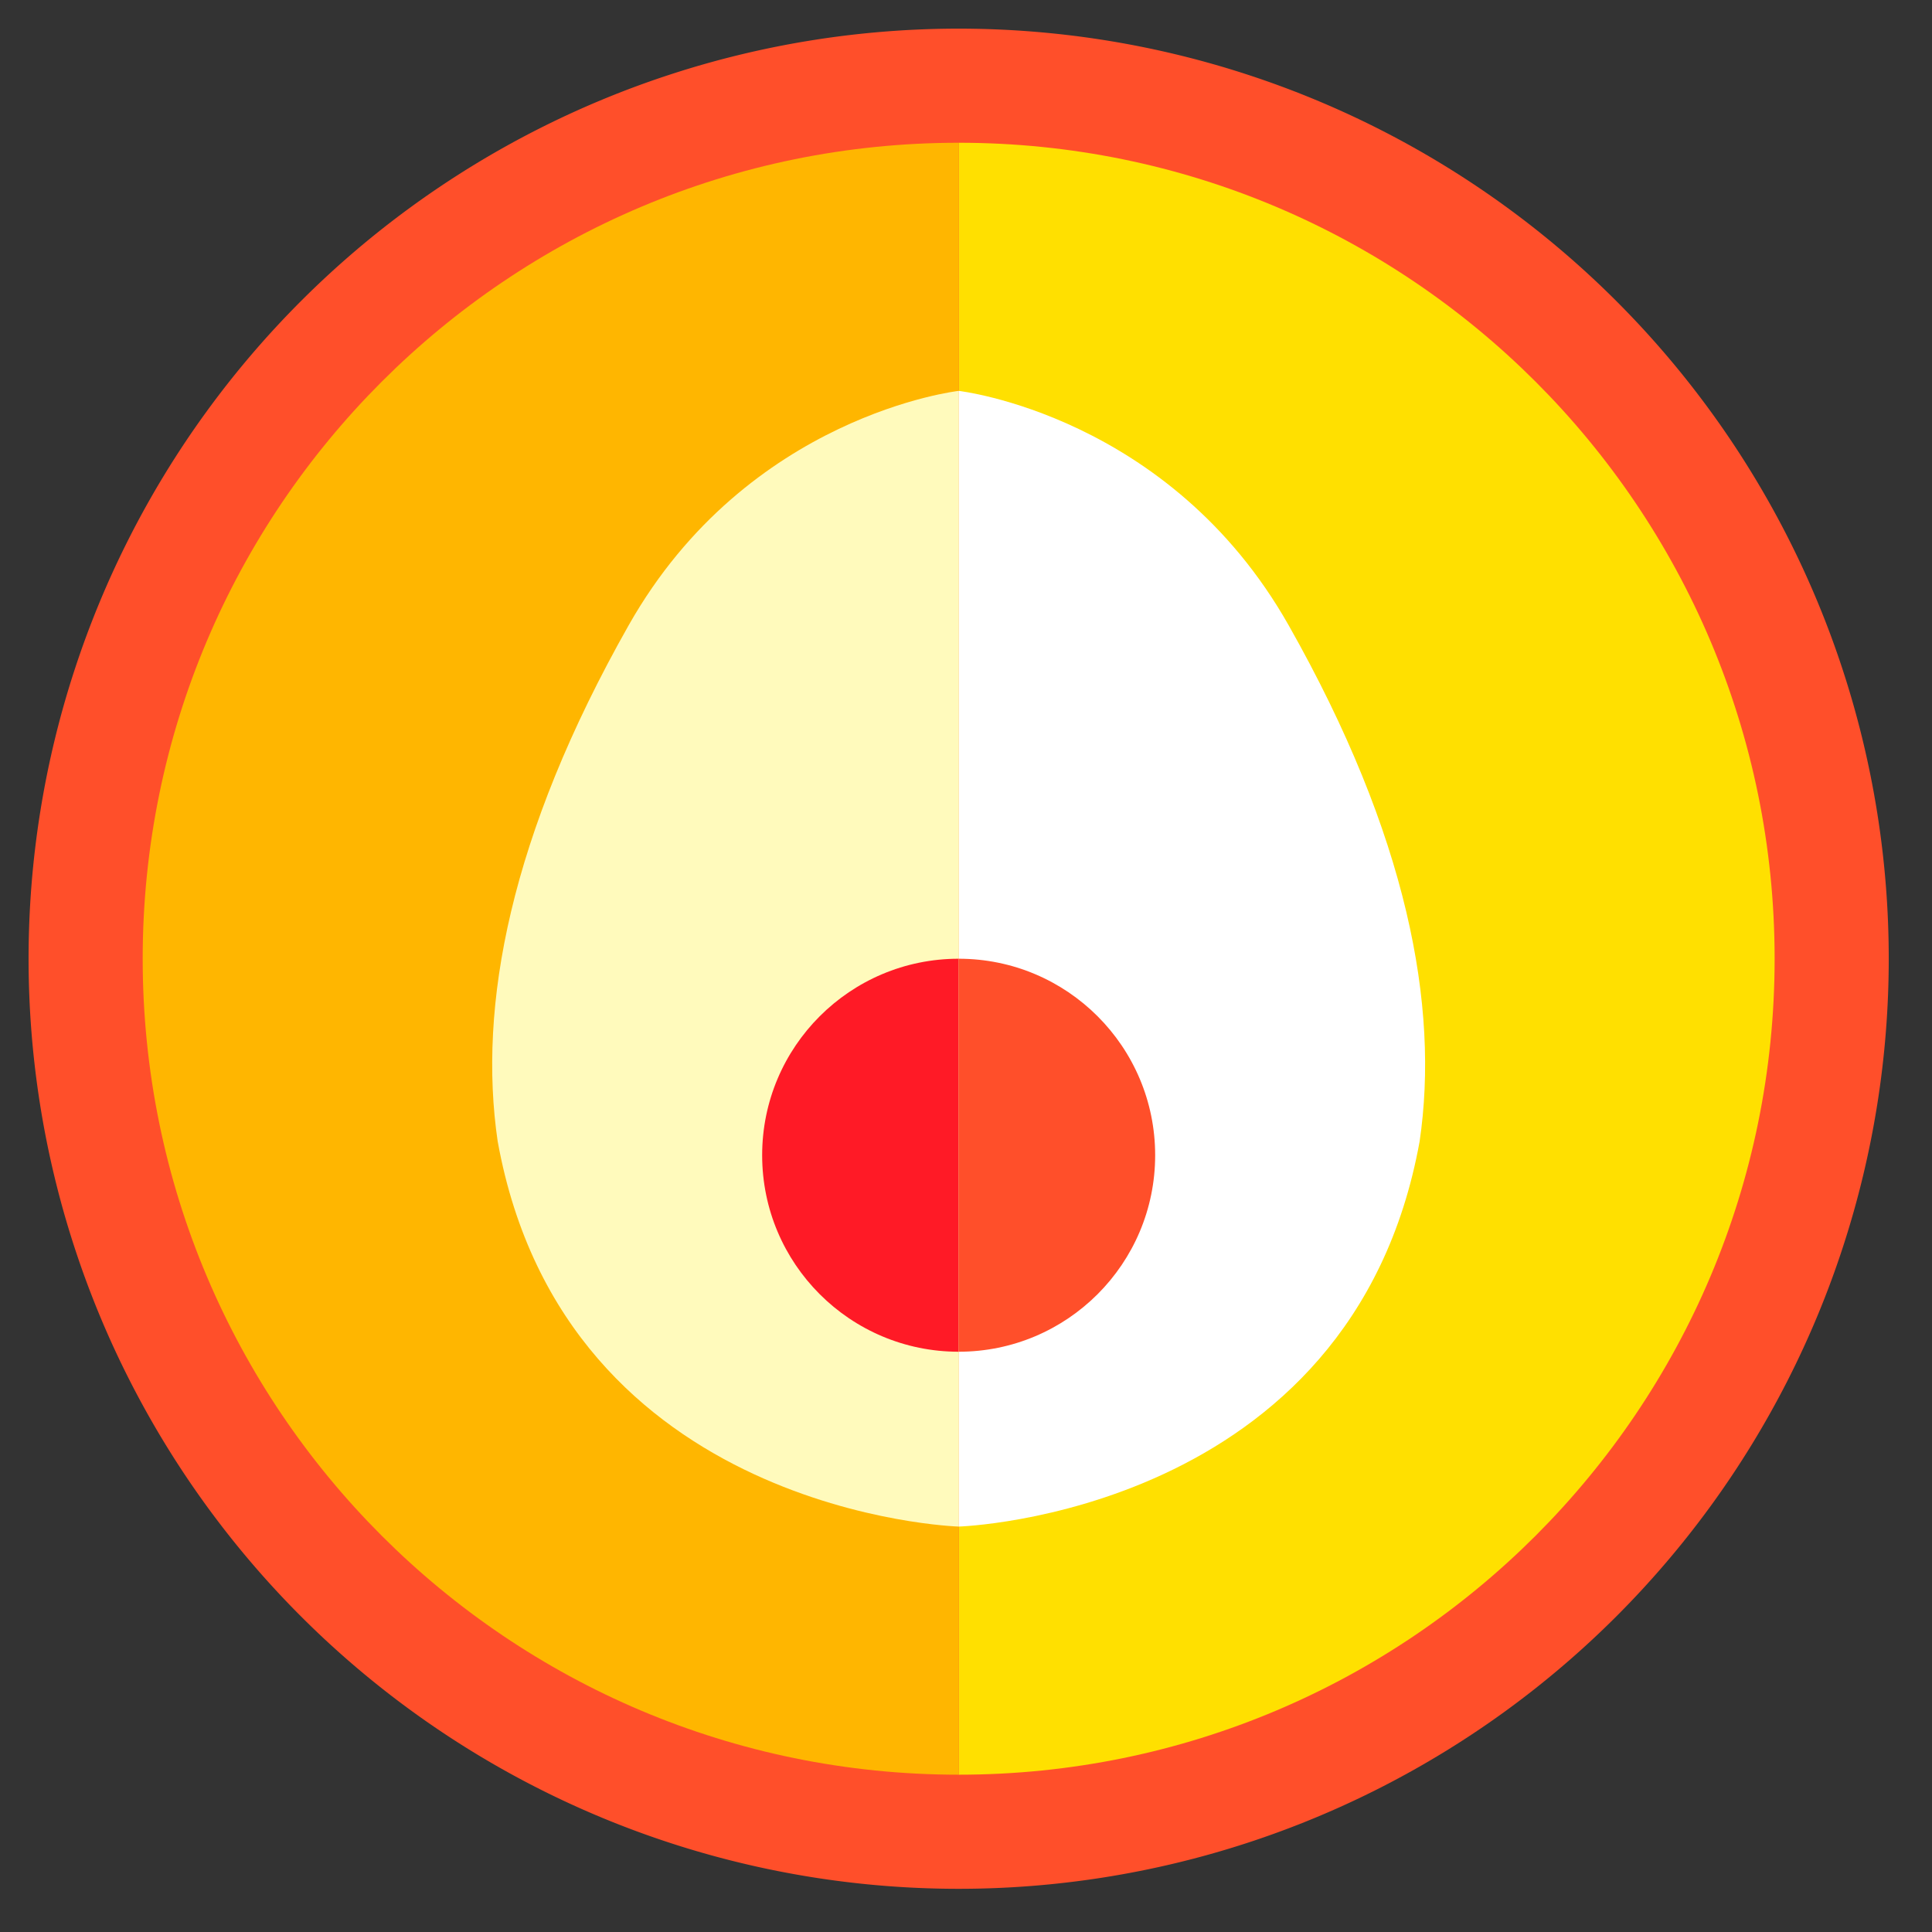 <?xml version="1.0" encoding="utf-8"?>
<svg width="800px" height="800px" viewBox="0 0 1024 1024" class="icon" xmlns="http://www.w3.org/2000/svg">
    <rect x="0" y="0" width="1024" height="1024" fill="#333333" stroke="none"/>
    <style>
        :root {
            --color1: #FF4F2A;
            --color2: #FFE000;
            --color3: #FFB600;
            --color4: #FFFABC;
            --color5: #FFFFFF;
            --color6: #FF1A26;
        }
    </style>
    <path d="M508.109 508.145m-492.964 0a492.964 492.964 0 1 0 985.928 0 492.964 492.964 0 1 0-985.928 0Z" fill="#FF4F2A" />
    <path d="M508.109 75.663c238.853 0 432.481 193.628 432.481 432.481 0 238.853-193.628 432.481-432.481 432.481V75.663z" fill="#FFE000" />
    <path d="M508.109 75.663c-238.853 0-432.481 193.628-432.481 432.481 0 238.853 193.628 432.481 432.481 432.481V75.663z" fill="#FFB600" />
    <path d="M508.109 207.176S396.38 219.802 333.24 331.351 253.256 533.402 263.782 604.959c35.779 197.842 244.326 204.155 244.326 204.155V207.176z" fill="#FFFABC" />
    <path d="M508.109 207.176s111.729 12.626 174.868 124.175 79.98 202.051 69.453 273.608c-35.779 197.842-244.326 204.155-244.326 204.155V207.176z" fill="#FFFFFF" />
    <path d="M508.109 508.145c-57.523 0-104.151 46.628-104.151 104.151s46.633 104.151 104.151 104.151V508.145z" fill="#FF1A26" />
    <path d="M508.109 508.145c57.523 0 104.151 46.628 104.151 104.151s-46.633 104.151-104.151 104.151V508.145z" fill="#FF4F2A" />
</svg>
